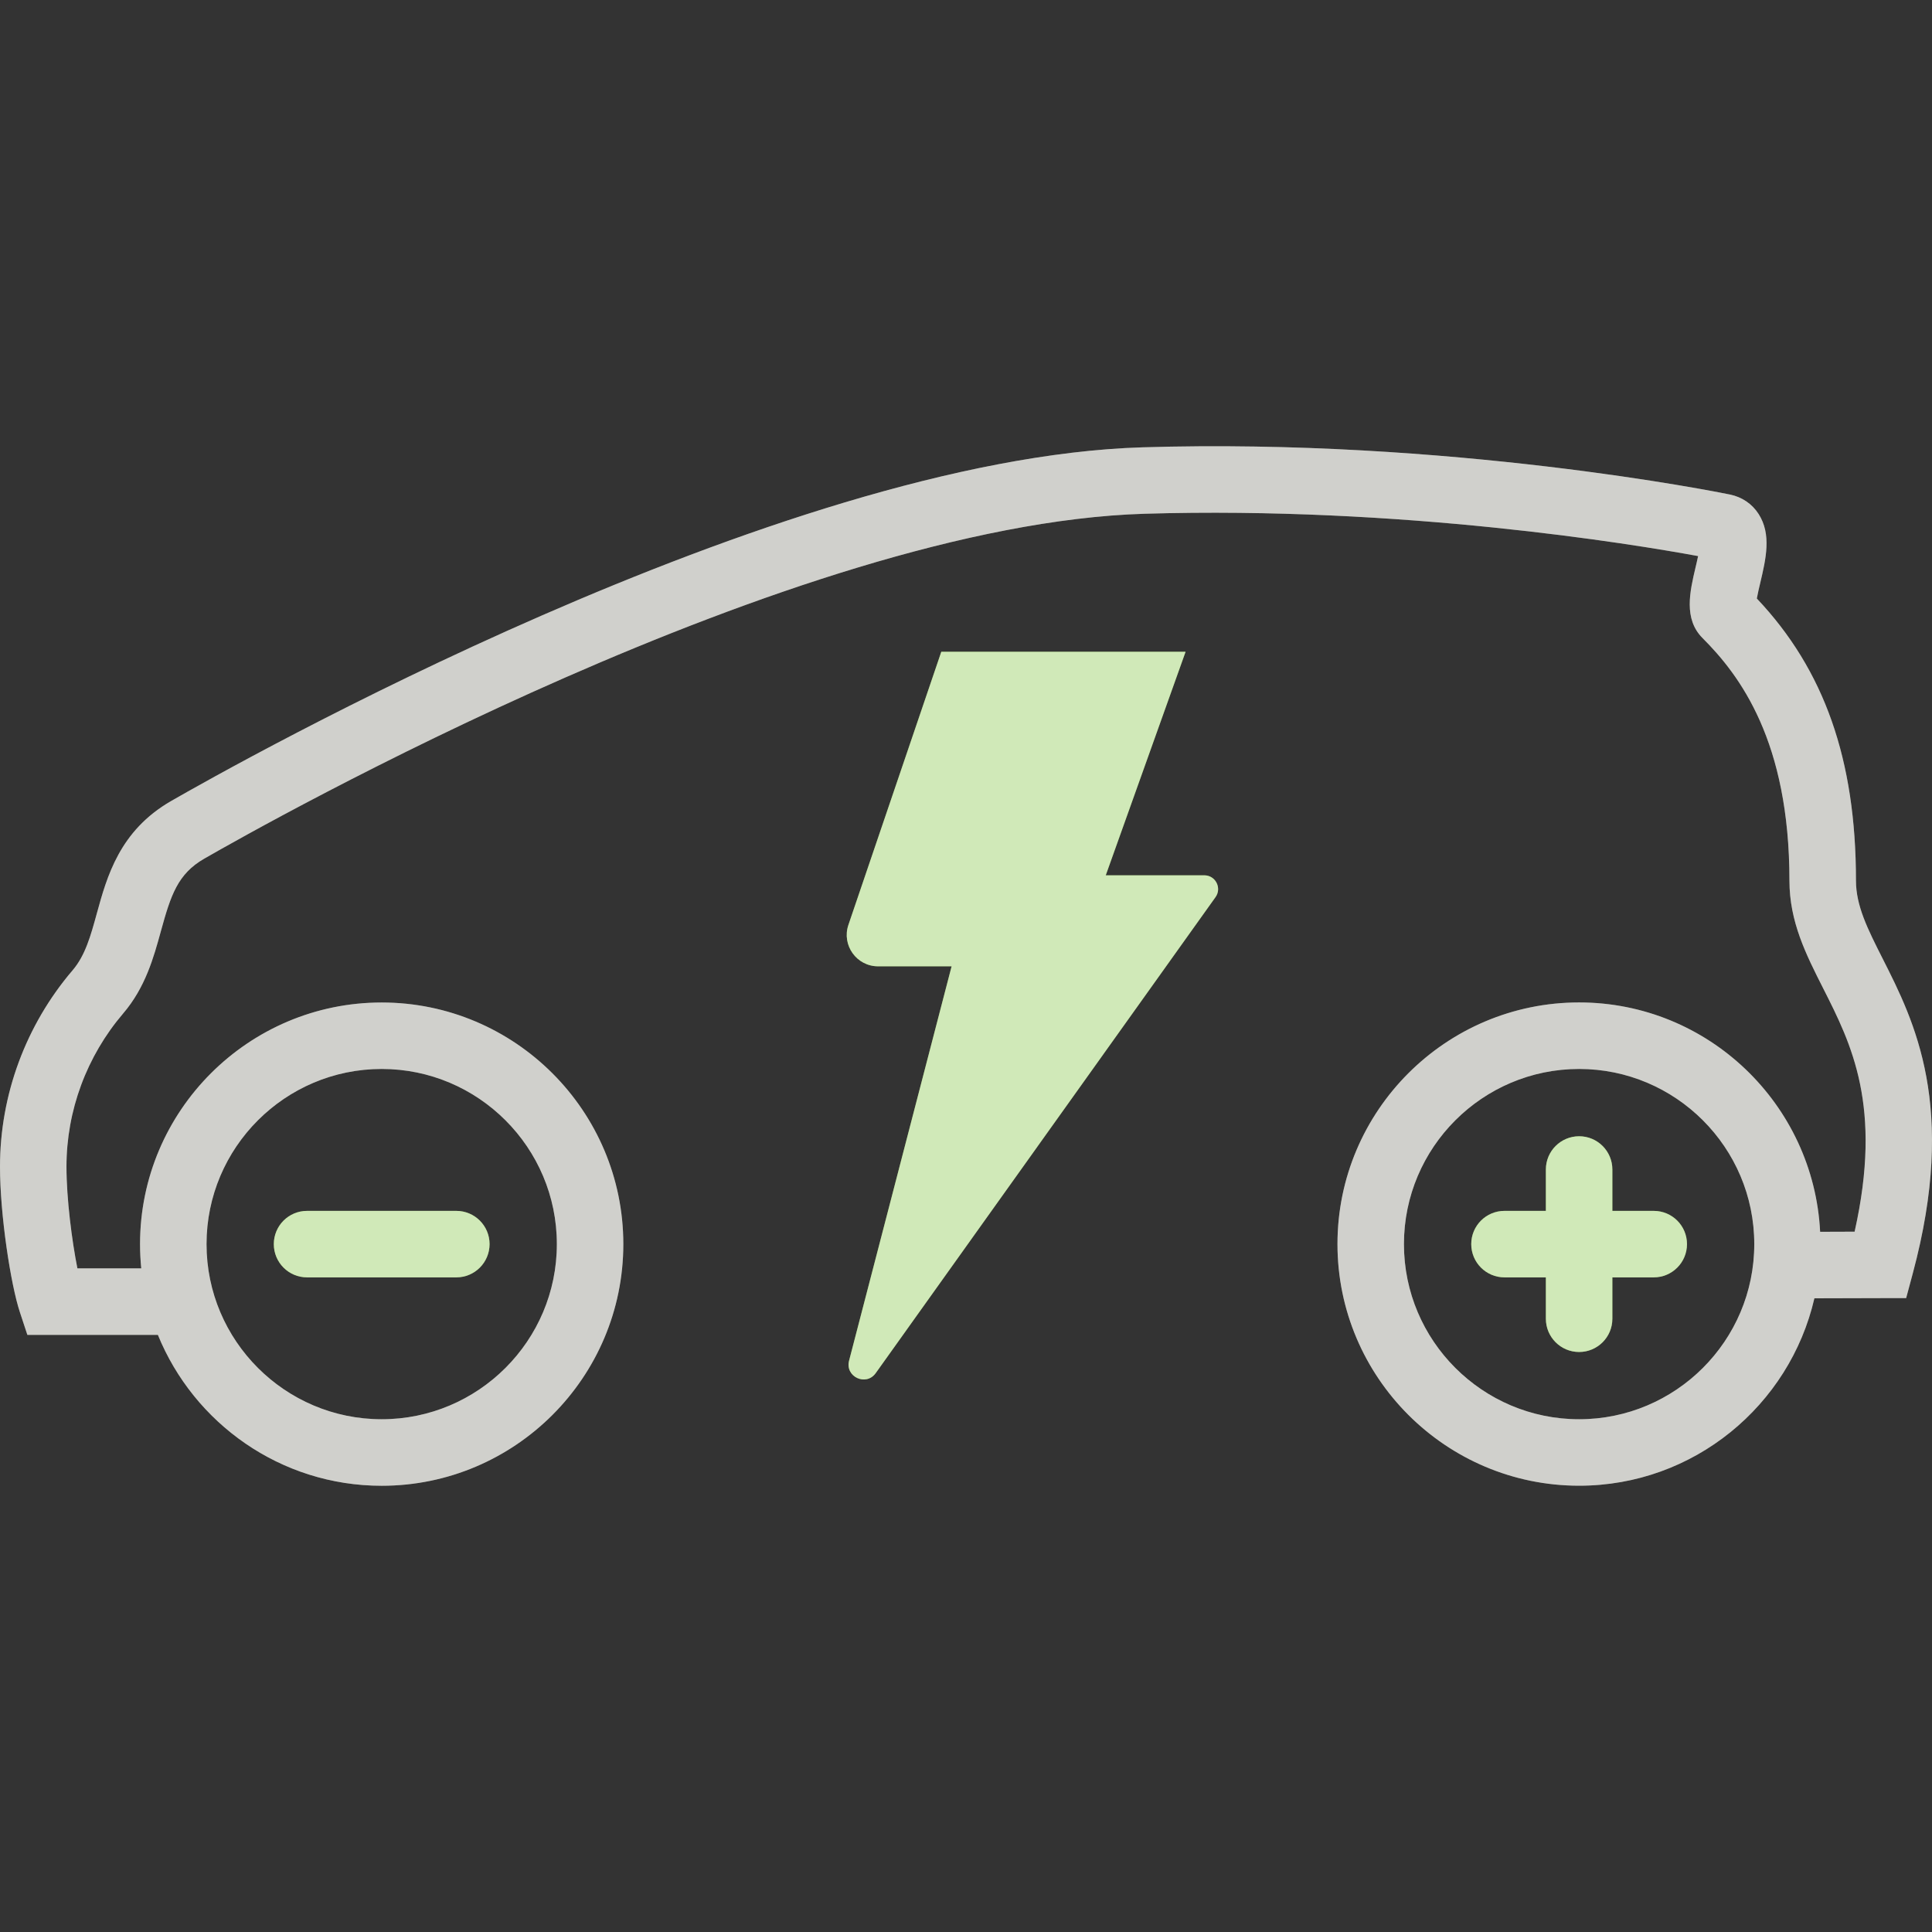 <?xml version="1.0" encoding="iso-8859-1"?>
<!-- Generator: Adobe Illustrator 27.8.0, SVG Export Plug-In . SVG Version: 6.00 Build 0)  -->
<svg version="1.1" id="Layer_1" xmlns="http://www.w3.org/2000/svg" xmlns:xlink="http://www.w3.org/1999/xlink" x="0px" y="0px"
	 viewBox="0 0 128 128" style="enable-background:new 0 0 128 128;" xml:space="preserve">
<rect x="0" y="0" width="128" height="128" fill="#333333" stroke="none"/>
<g>
	<path style="fill:#8AC94D;" d="M30.233,84.629h-9.89c-1.217,0-2.202-0.987-2.202-2.203c0-1.217,0.986-2.202,2.202-2.202h9.89
		c1.217,0,2.202,0.986,2.202,2.202C32.435,83.642,31.449,84.629,30.233,84.629z"/>
	<path style="fill:#8A8A80;" d="M124.729,63.51c-0.988-1.953-1.767-3.494-1.767-5.17c0-7.997-2.091-13.957-6.568-18.686
		c0.056-0.315,0.155-0.736,0.23-1.049c0.37-1.572,0.754-3.197-0.108-4.546c-0.428-0.671-1.103-1.132-1.904-1.295
		c-0.75-0.153-18.579-3.751-38.935-3.127C51.457,30.376,15.372,50.75,11.338,53.07c-3.414,1.964-4.249,5.001-4.921,7.441
		c-0.411,1.497-0.767,2.79-1.606,3.772C1.708,67.917,0,72.538,0,77.296c0,3.183,0.707,7.792,1.315,9.632l0.499,1.513h8.647
		c2.384,5.854,8.127,9.995,14.827,9.995c8.828,0,16.009-7.182,16.009-16.009s-7.182-16.009-16.009-16.009S9.278,73.598,9.278,82.426
		c0,0.543,0.028,1.079,0.081,1.608H5.128c-0.365-1.836-0.724-4.613-0.724-6.739c0-3.711,1.334-7.316,3.756-10.152
		c1.477-1.729,2.022-3.713,2.503-5.465c0.656-2.383,1.112-3.779,2.869-4.79c3.937-2.265,39.131-22.143,62.277-22.85
		c17.081-0.509,32.335,2.001,36.695,2.804c-0.054,0.266-0.12,0.538-0.17,0.75c-0.376,1.6-0.804,3.413,0.466,4.683
		c2.471,2.471,5.755,6.824,5.755,16.063c0,2.728,1.09,4.88,2.244,7.159c1.853,3.662,3.939,7.784,2.074,16.105
		c-0.829,0.002-1.604,0.005-2.285,0.008c-0.428-8.449-7.415-15.196-15.968-15.196c-8.828,0-16.009,7.182-16.009,16.009
		s7.182,16.009,16.009,16.009c7.59,0,13.95-5.315,15.588-12.416c1.189-0.006,2.785-0.012,4.39-0.012h1.689l0.438-1.633
		C129.695,73.322,126.824,67.651,124.729,63.51z M25.288,70.821c6.399,0,11.605,5.206,11.605,11.605
		c0,6.398-5.206,11.603-11.605,11.603s-11.605-5.205-11.605-11.603C13.683,76.027,18.889,70.821,25.288,70.821z M104.62,94.029
		c-6.399,0-11.605-5.205-11.605-11.603c0-6.399,5.206-11.605,11.605-11.605c6.399,0,11.605,5.206,11.605,11.605
		C116.225,88.824,111.019,94.029,104.62,94.029z"/>
	<path style="fill:#8AC94D;" d="M109.565,80.224h-2.742v-2.742c0-1.217-0.986-2.202-2.202-2.202c-1.216,0-2.203,0.986-2.203,2.202
		v2.742h-2.742c-1.217,0-2.202,0.986-2.202,2.202c0,1.216,0.986,2.203,2.202,2.203h2.742v2.742c0,1.217,0.987,2.202,2.203,2.202
		c1.217,0,2.202-0.986,2.202-2.202v-2.742h2.742c1.217,0,2.202-0.987,2.202-2.203C111.768,81.21,110.782,80.224,109.565,80.224z"/>
	<path style="fill:#8AC94D;" d="M62.363,43.183h16.184l-5.289,14.809h6.531c0.742,0,1.174,0.839,0.743,1.443l-22.516,31.54
		c-0.638,0.893-2.039,0.239-1.763-0.824l6.794-26.13h-4.871c-1.423,0-2.424-1.398-1.966-2.745L62.363,43.183z"/>
</g>
<g style="opacity:0.6;">
	<path style="fill:#FFFFFF;" d="M30.233,84.629h-9.89c-1.217,0-2.202-0.987-2.202-2.203c0-1.217,0.986-2.202,2.202-2.202h9.89
		c1.217,0,2.202,0.986,2.202,2.202C32.435,83.642,31.449,84.629,30.233,84.629z"/>
	<path style="fill:#FFFFFF;" d="M124.729,63.51c-0.988-1.953-1.767-3.494-1.767-5.17c0-7.997-2.091-13.957-6.568-18.686
		c0.056-0.315,0.155-0.736,0.23-1.049c0.37-1.572,0.754-3.197-0.108-4.546c-0.428-0.671-1.103-1.132-1.904-1.295
		c-0.75-0.153-18.579-3.751-38.935-3.127C51.457,30.376,15.372,50.75,11.338,53.07c-3.414,1.964-4.249,5.001-4.921,7.441
		c-0.411,1.497-0.767,2.79-1.606,3.772C1.708,67.917,0,72.538,0,77.296c0,3.183,0.707,7.792,1.315,9.632l0.499,1.513h8.647
		c2.384,5.854,8.127,9.995,14.827,9.995c8.828,0,16.009-7.182,16.009-16.009s-7.182-16.009-16.009-16.009S9.278,73.598,9.278,82.426
		c0,0.543,0.028,1.079,0.081,1.608H5.128c-0.365-1.836-0.724-4.613-0.724-6.739c0-3.711,1.334-7.316,3.756-10.152
		c1.477-1.729,2.022-3.713,2.503-5.465c0.656-2.383,1.112-3.779,2.869-4.79c3.937-2.265,39.131-22.143,62.277-22.85
		c17.081-0.509,32.335,2.001,36.695,2.804c-0.054,0.266-0.12,0.538-0.17,0.75c-0.376,1.6-0.804,3.413,0.466,4.683
		c2.471,2.471,5.755,6.824,5.755,16.063c0,2.728,1.09,4.88,2.244,7.159c1.853,3.662,3.939,7.784,2.074,16.105
		c-0.829,0.002-1.604,0.005-2.285,0.008c-0.428-8.449-7.415-15.196-15.968-15.196c-8.828,0-16.009,7.182-16.009,16.009
		s7.182,16.009,16.009,16.009c7.59,0,13.95-5.315,15.588-12.416c1.189-0.006,2.785-0.012,4.39-0.012h1.689l0.438-1.633
		C129.695,73.322,126.824,67.651,124.729,63.51z M25.288,70.821c6.399,0,11.605,5.206,11.605,11.605
		c0,6.398-5.206,11.603-11.605,11.603s-11.605-5.205-11.605-11.603C13.683,76.027,18.889,70.821,25.288,70.821z M104.62,94.029
		c-6.399,0-11.605-5.205-11.605-11.603c0-6.399,5.206-11.605,11.605-11.605c6.399,0,11.605,5.206,11.605,11.605
		C116.225,88.824,111.019,94.029,104.62,94.029z"/>
	<path style="fill:#FFFFFF;" d="M109.565,80.224h-2.742v-2.742c0-1.217-0.986-2.202-2.202-2.202c-1.216,0-2.203,0.986-2.203,2.202
		v2.742h-2.742c-1.217,0-2.202,0.986-2.202,2.202c0,1.216,0.986,2.203,2.202,2.203h2.742v2.742c0,1.217,0.987,2.202,2.203,2.202
		c1.217,0,2.202-0.986,2.202-2.202v-2.742h2.742c1.217,0,2.202-0.987,2.202-2.203C111.768,81.21,110.782,80.224,109.565,80.224z"/>
	<path style="fill:#FFFFFF;" d="M62.363,43.183h16.184l-5.289,14.809h6.531c0.742,0,1.174,0.839,0.743,1.443l-22.516,31.54
		c-0.638,0.893-2.039,0.239-1.763-0.824l6.794-26.13h-4.871c-1.423,0-2.424-1.398-1.966-2.745L62.363,43.183z"/>
</g>
</svg>
